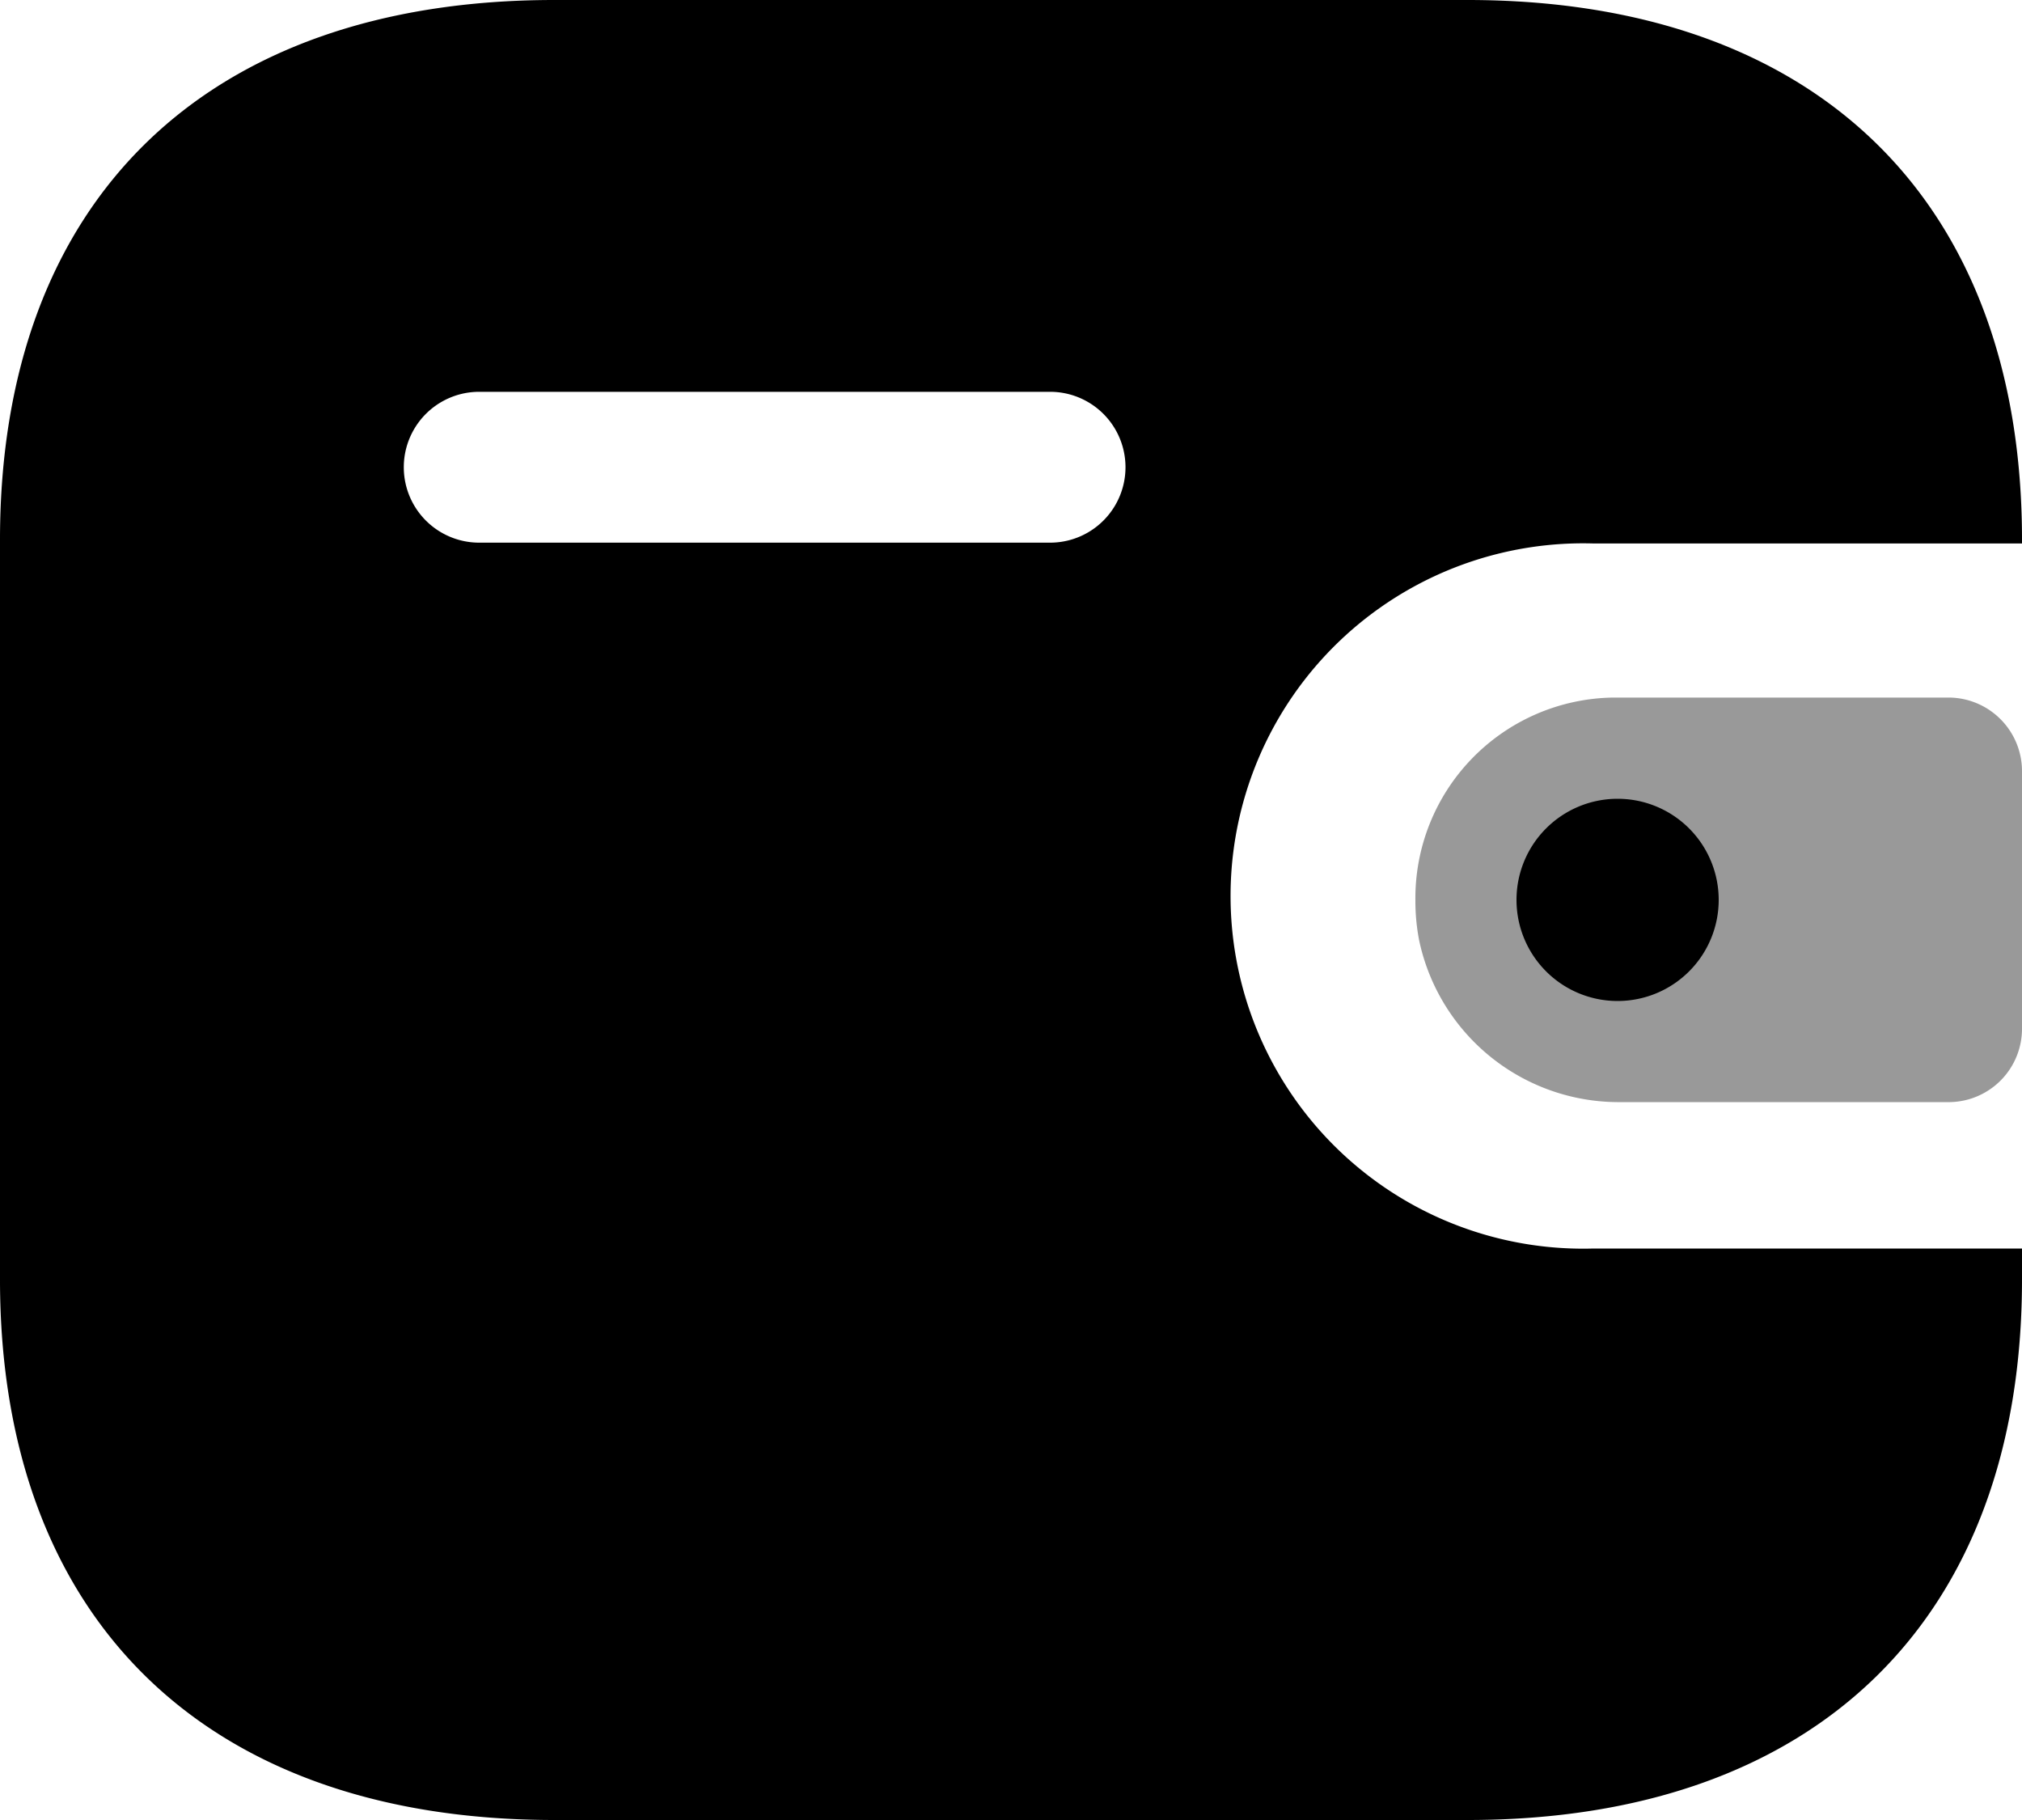 <svg xmlns="http://www.w3.org/2000/svg" width="20" height="18" viewBox="0 0 20 18">
  <g id="Group_985" data-name="Group 985" transform="translate(-2 -3)">
    <path id="Path_717" data-name="Path 717" d="M16.514,3C19.96,3,22,4.979,22,8.338v.037H17.762a3.488,3.488,0,1,0,0,6.973H22v.306C22,19.014,19.964,21,16.517,21H7.484C4.036,21,2,19.014,2,15.654V8.338C2,4.979,4.036,3,7.484,3ZM12.383,6.875H6.74a.746.746,0,1,0,0,1.492H12.39a.746.746,0,1,0-.007-1.492Z"/>
    <path id="Path_718" data-name="Path 718" d="M16.037,12.3a2.018,2.018,0,0,0,2,1.6h3.25A.726.726,0,0,0,22,13.166V10.634a.728.728,0,0,0-.718-.735H17.956A1.985,1.985,0,0,0,16,11.91,2.036,2.036,0,0,0,16.037,12.3Z" opacity="0.4"/>
    <path id="Path_719" data-name="Path 719" d="M18,12.9a1,1,0,1,0-1-1A1,1,0,0,0,18,12.9Z"/>
  </g>
</svg>
